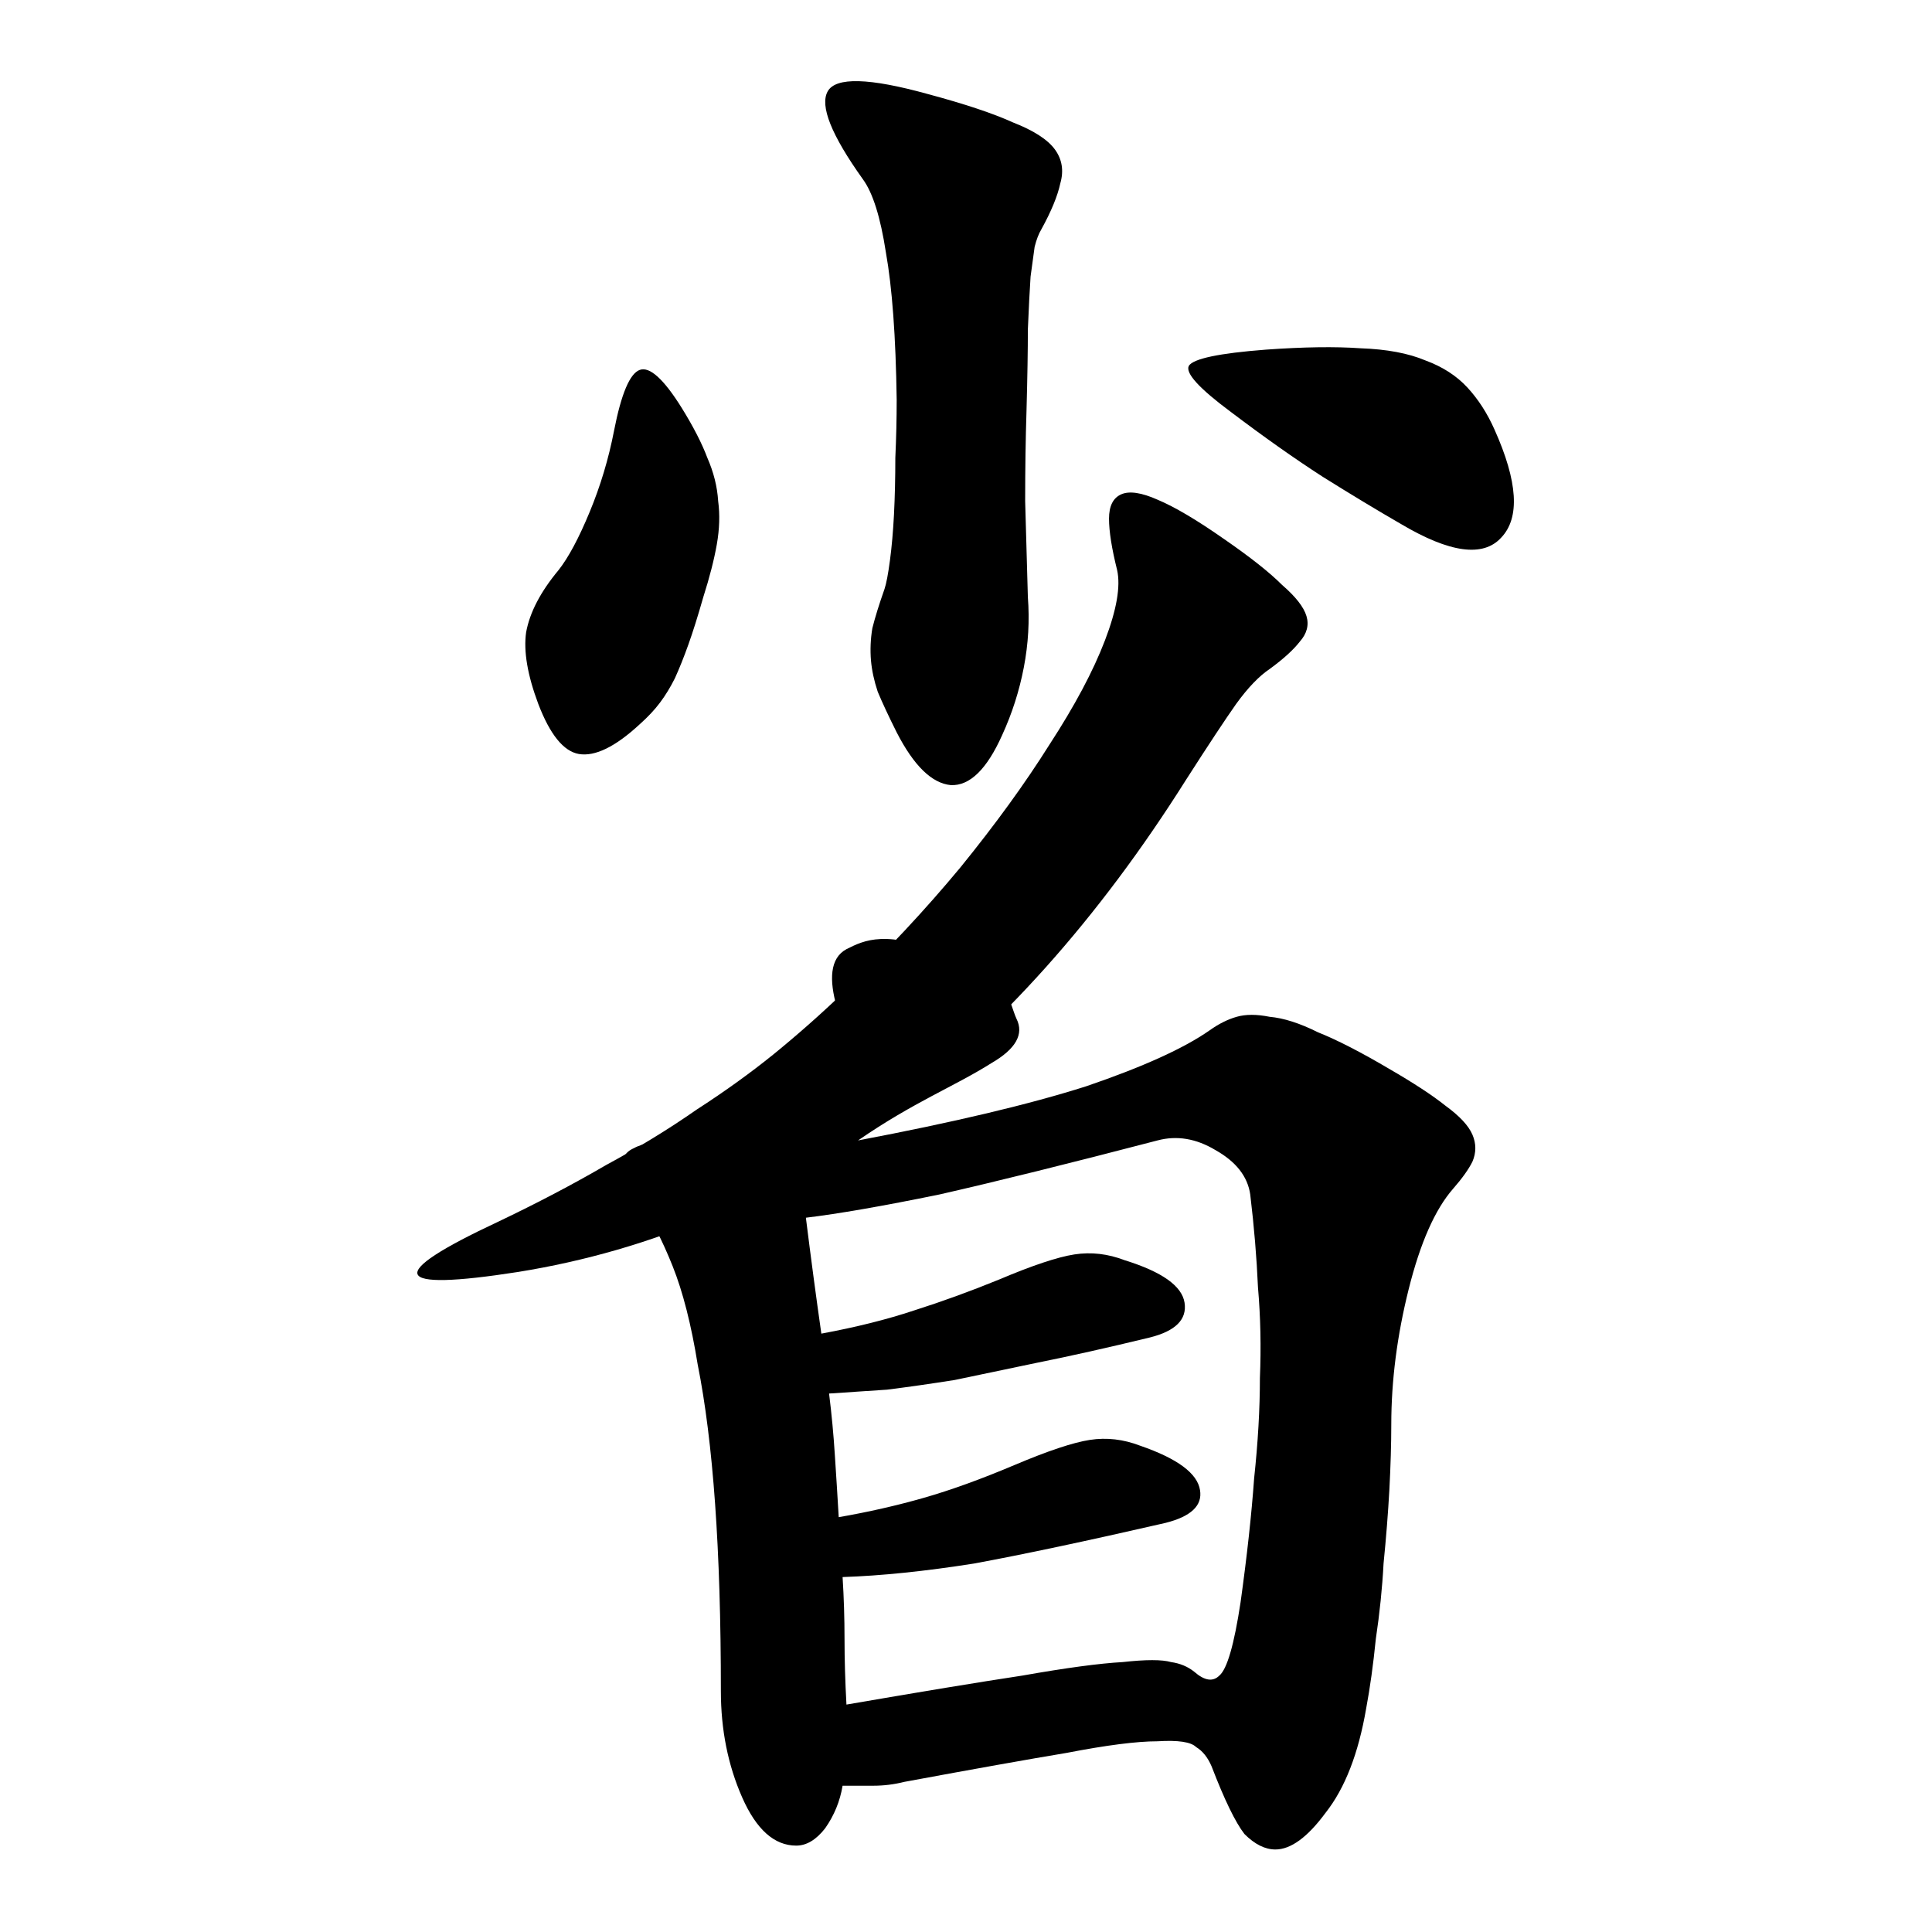 <svg width="500" height="500" viewBox="0 0 500 500" fill="none" xmlns="http://www.w3.org/2000/svg">
<path d="M212.563 345.143C221.563 343.476 229.563 341.476 236.562 339.143C243.896 336.81 251.229 334.143 258.562 331.143C267.229 327.476 273.729 325.31 278.062 324.643C282.396 323.976 286.729 324.476 291.062 326.143C300.729 329.143 305.896 332.81 306.563 337.143C307.229 341.476 304.229 344.476 297.563 346.143C286.563 348.81 276.896 350.976 268.563 352.643C260.563 354.31 253.396 355.81 247.062 357.143C240.729 358.143 234.896 358.976 229.562 359.643C224.563 359.976 219.563 360.31 214.562 360.643C215.229 365.976 215.729 371.31 216.063 376.643C216.396 381.643 216.729 386.976 217.062 392.643C224.729 391.31 232.063 389.643 239.063 387.643C246.063 385.643 253.896 382.81 262.563 379.143C271.229 375.476 277.729 373.31 282.062 372.643C286.396 371.976 290.729 372.476 295.063 374.143C304.729 377.476 309.896 381.31 310.563 385.643C311.229 389.643 308.229 392.476 301.563 394.143C281.229 398.81 264.729 402.31 252.063 404.643C239.396 406.643 228.062 407.81 218.062 408.143C218.396 413.476 218.563 418.81 218.563 424.143C218.563 429.476 218.729 435.143 219.062 441.143C238.396 437.81 253.563 435.31 264.563 433.643C275.896 431.643 284.563 430.476 290.563 430.143C296.563 429.476 300.729 429.476 303.063 430.143C305.396 430.476 307.396 431.31 309.063 432.643C311.729 434.976 313.896 435.31 315.563 433.643C317.563 431.976 319.396 425.643 321.062 414.643C322.729 402.643 323.896 391.976 324.563 382.643C325.563 373.31 326.062 364.643 326.062 356.643C326.396 348.643 326.229 340.81 325.562 333.143C325.229 325.476 324.563 317.476 323.562 309.143C322.896 304.476 319.896 300.643 314.562 297.643C309.563 294.643 304.563 293.81 299.563 295.143C276.563 301.143 257.729 305.81 243.063 309.143C228.396 312.143 216.896 314.143 208.562 315.143C209.229 320.476 209.896 325.643 210.562 330.643C211.229 335.643 211.896 340.476 212.563 345.143ZM198.062 299.143C206.666 286.397 212.563 279.143 216.563 260.643C214.563 253.643 214.729 247.976 219.062 245.643C223.729 243.31 229.229 240.476 245.562 247.143C261.896 253.81 261.063 259.31 263.062 263.643C265.062 267.643 262.896 271.476 256.562 275.143C247.062 281.143 236.562 285.143 222.063 295.143C246.729 290.476 266.396 285.81 281.063 281.143C295.729 276.143 306.396 271.31 313.063 266.643C315.396 264.976 317.729 263.81 320.063 263.143C322.396 262.476 325.229 262.476 328.563 263.143C332.229 263.476 336.396 264.81 341.063 267.143C346.063 269.143 352.229 272.31 359.563 276.643C365.896 280.31 370.729 283.476 374.063 286.143C377.729 288.81 380.063 291.31 381.062 293.643C382.063 295.976 382.063 298.31 381.062 300.643C380.063 302.643 378.396 304.976 376.063 307.643C371.396 312.976 367.563 321.643 364.563 333.643C361.563 345.643 360.063 357.31 360.063 368.643C360.063 373.643 359.896 379.31 359.563 385.643C359.229 391.643 358.729 397.976 358.063 404.643C357.729 410.976 357.063 417.476 356.063 424.143C355.396 430.81 354.563 436.81 353.563 442.143C351.563 453.81 348.063 462.81 343.063 469.143C338.396 475.476 334.063 478.643 330.063 478.643C327.396 478.643 324.729 477.31 322.063 474.643C319.729 471.643 316.896 465.81 313.563 457.143C312.563 454.81 311.229 453.143 309.562 452.143C308.229 450.81 304.896 450.31 299.563 450.643C294.229 450.643 286.396 451.643 276.063 453.643C266.063 455.31 252.063 457.81 234.062 461.143C231.396 461.81 228.729 462.143 226.062 462.143C223.396 462.143 220.729 462.143 218.062 462.143C217.396 466.143 215.896 469.81 213.562 473.143C211.229 476.143 208.729 477.643 206.062 477.643C200.396 477.643 195.729 473.476 192.062 465.143C188.396 456.81 186.562 447.643 186.562 437.643C186.562 419.31 186.063 403.143 185.063 389.143C184.063 375.143 182.562 363.143 180.563 353.143C178.896 342.81 176.729 334.31 174.063 327.643C171.396 320.976 168.563 315.476 165.563 311.143C163.229 307.81 161.729 304.976 161.063 302.643C160.729 299.976 161.729 298.143 164.062 297.143C166.396 295.81 170.229 295.31 175.562 295.643C181.229 295.976 188.729 297.143 198.062 299.143Z" fill="black"/>
<path d="M269.511 59.335C268.811 60.502 268.228 62.019 267.761 63.885C267.528 65.519 267.178 68.085 266.711 71.585C266.478 75.085 266.245 79.635 266.011 85.235C266.011 90.602 265.895 97.602 265.661 106.235C265.428 113.469 265.311 121.285 265.311 129.685C265.545 138.085 265.778 146.369 266.011 154.535C266.478 160.602 266.128 166.669 264.961 172.735C263.795 178.802 261.928 184.635 259.361 190.235C255.395 199.102 250.961 203.419 246.061 203.185C241.161 202.719 236.495 198.169 232.061 189.535C229.961 185.335 228.328 181.835 227.161 179.035C226.228 176.235 225.645 173.552 225.411 170.985C225.178 168.185 225.295 165.385 225.761 162.585C226.461 159.785 227.511 156.402 228.911 152.435C229.378 151.035 229.845 148.585 230.311 145.085C230.778 141.585 231.128 137.619 231.361 133.185C231.595 128.519 231.711 123.619 231.711 118.485C231.945 113.352 232.061 108.335 232.061 103.435C231.828 87.102 230.895 74.385 229.261 65.285C227.861 56.185 225.878 49.885 223.311 46.385C215.145 34.952 212.111 27.369 214.211 23.635C216.311 19.902 224.945 20.135 240.111 24.335C249.678 26.902 257.028 29.352 262.161 31.685C267.528 33.785 271.145 36.119 273.011 38.685C274.878 41.252 275.345 44.169 274.411 47.435C273.711 50.702 272.078 54.669 269.511 59.335ZM386.761 111.135C392.828 124.669 393.411 134.002 388.511 139.135C383.845 144.269 375.211 143.102 362.611 135.635C356.545 132.135 349.778 128.052 342.311 123.385C335.078 118.719 327.145 113.119 318.511 106.585C310.345 100.519 306.728 96.552 307.661 94.685C308.828 92.819 315.478 91.419 327.611 90.485C337.411 89.785 345.578 89.669 352.111 90.135C358.878 90.369 364.478 91.419 368.911 93.285C373.345 94.919 376.961 97.252 379.761 100.285C382.561 103.319 384.895 106.935 386.761 111.135ZM182.011 154.535C180.611 159.435 179.328 163.519 178.161 166.785C176.995 170.052 175.828 172.969 174.661 175.535C173.495 177.869 172.211 179.969 170.811 181.835C169.411 183.702 167.661 185.569 165.561 187.435C159.261 193.269 154.011 195.835 149.811 195.135C145.845 194.435 142.345 190.119 139.311 182.185C136.511 174.719 135.461 168.535 136.161 163.635C137.095 158.502 139.895 153.135 144.561 147.535C147.128 144.269 149.811 139.252 152.611 132.485C155.411 125.719 157.511 118.719 158.911 111.485C160.778 101.919 162.995 96.669 165.561 95.735C168.128 94.802 171.745 98.069 176.411 105.535C179.445 110.435 181.661 114.752 183.061 118.485C184.695 122.219 185.628 125.952 185.861 129.685C186.328 133.185 186.211 136.919 185.511 140.885C184.811 144.852 183.645 149.402 182.011 154.535ZM328.661 173.085C325.861 174.952 322.945 177.985 319.911 182.185C317.111 186.152 312.795 192.685 306.961 201.785C284.328 237.719 258.545 266.535 229.611 288.235C200.678 309.935 168.828 323.585 134.061 329.185C101.161 334.319 99.411 330.002 128.811 316.235C139.078 311.335 148.411 306.435 156.811 301.535C165.445 296.869 173.261 292.085 180.261 287.185C187.495 282.519 194.145 277.735 200.211 272.835C206.511 267.702 212.578 262.335 218.411 256.735C229.378 246.235 239.411 235.502 248.511 224.535C257.611 213.335 265.311 202.719 271.611 192.685C278.145 182.652 282.928 173.669 285.961 165.735C288.995 157.802 290.045 151.735 289.111 147.535C287.711 141.935 287.011 137.502 287.011 134.235C287.011 130.969 288.061 128.869 290.161 127.935C292.261 127.002 295.411 127.469 299.611 129.335C304.045 131.202 309.761 134.585 316.761 139.485C323.528 144.152 328.545 148.119 331.811 151.385C335.311 154.419 337.411 157.102 338.111 159.435C338.811 161.769 338.228 163.985 336.361 166.085C334.728 168.185 332.161 170.519 328.661 173.085Z" fill="black"/>
</svg>
